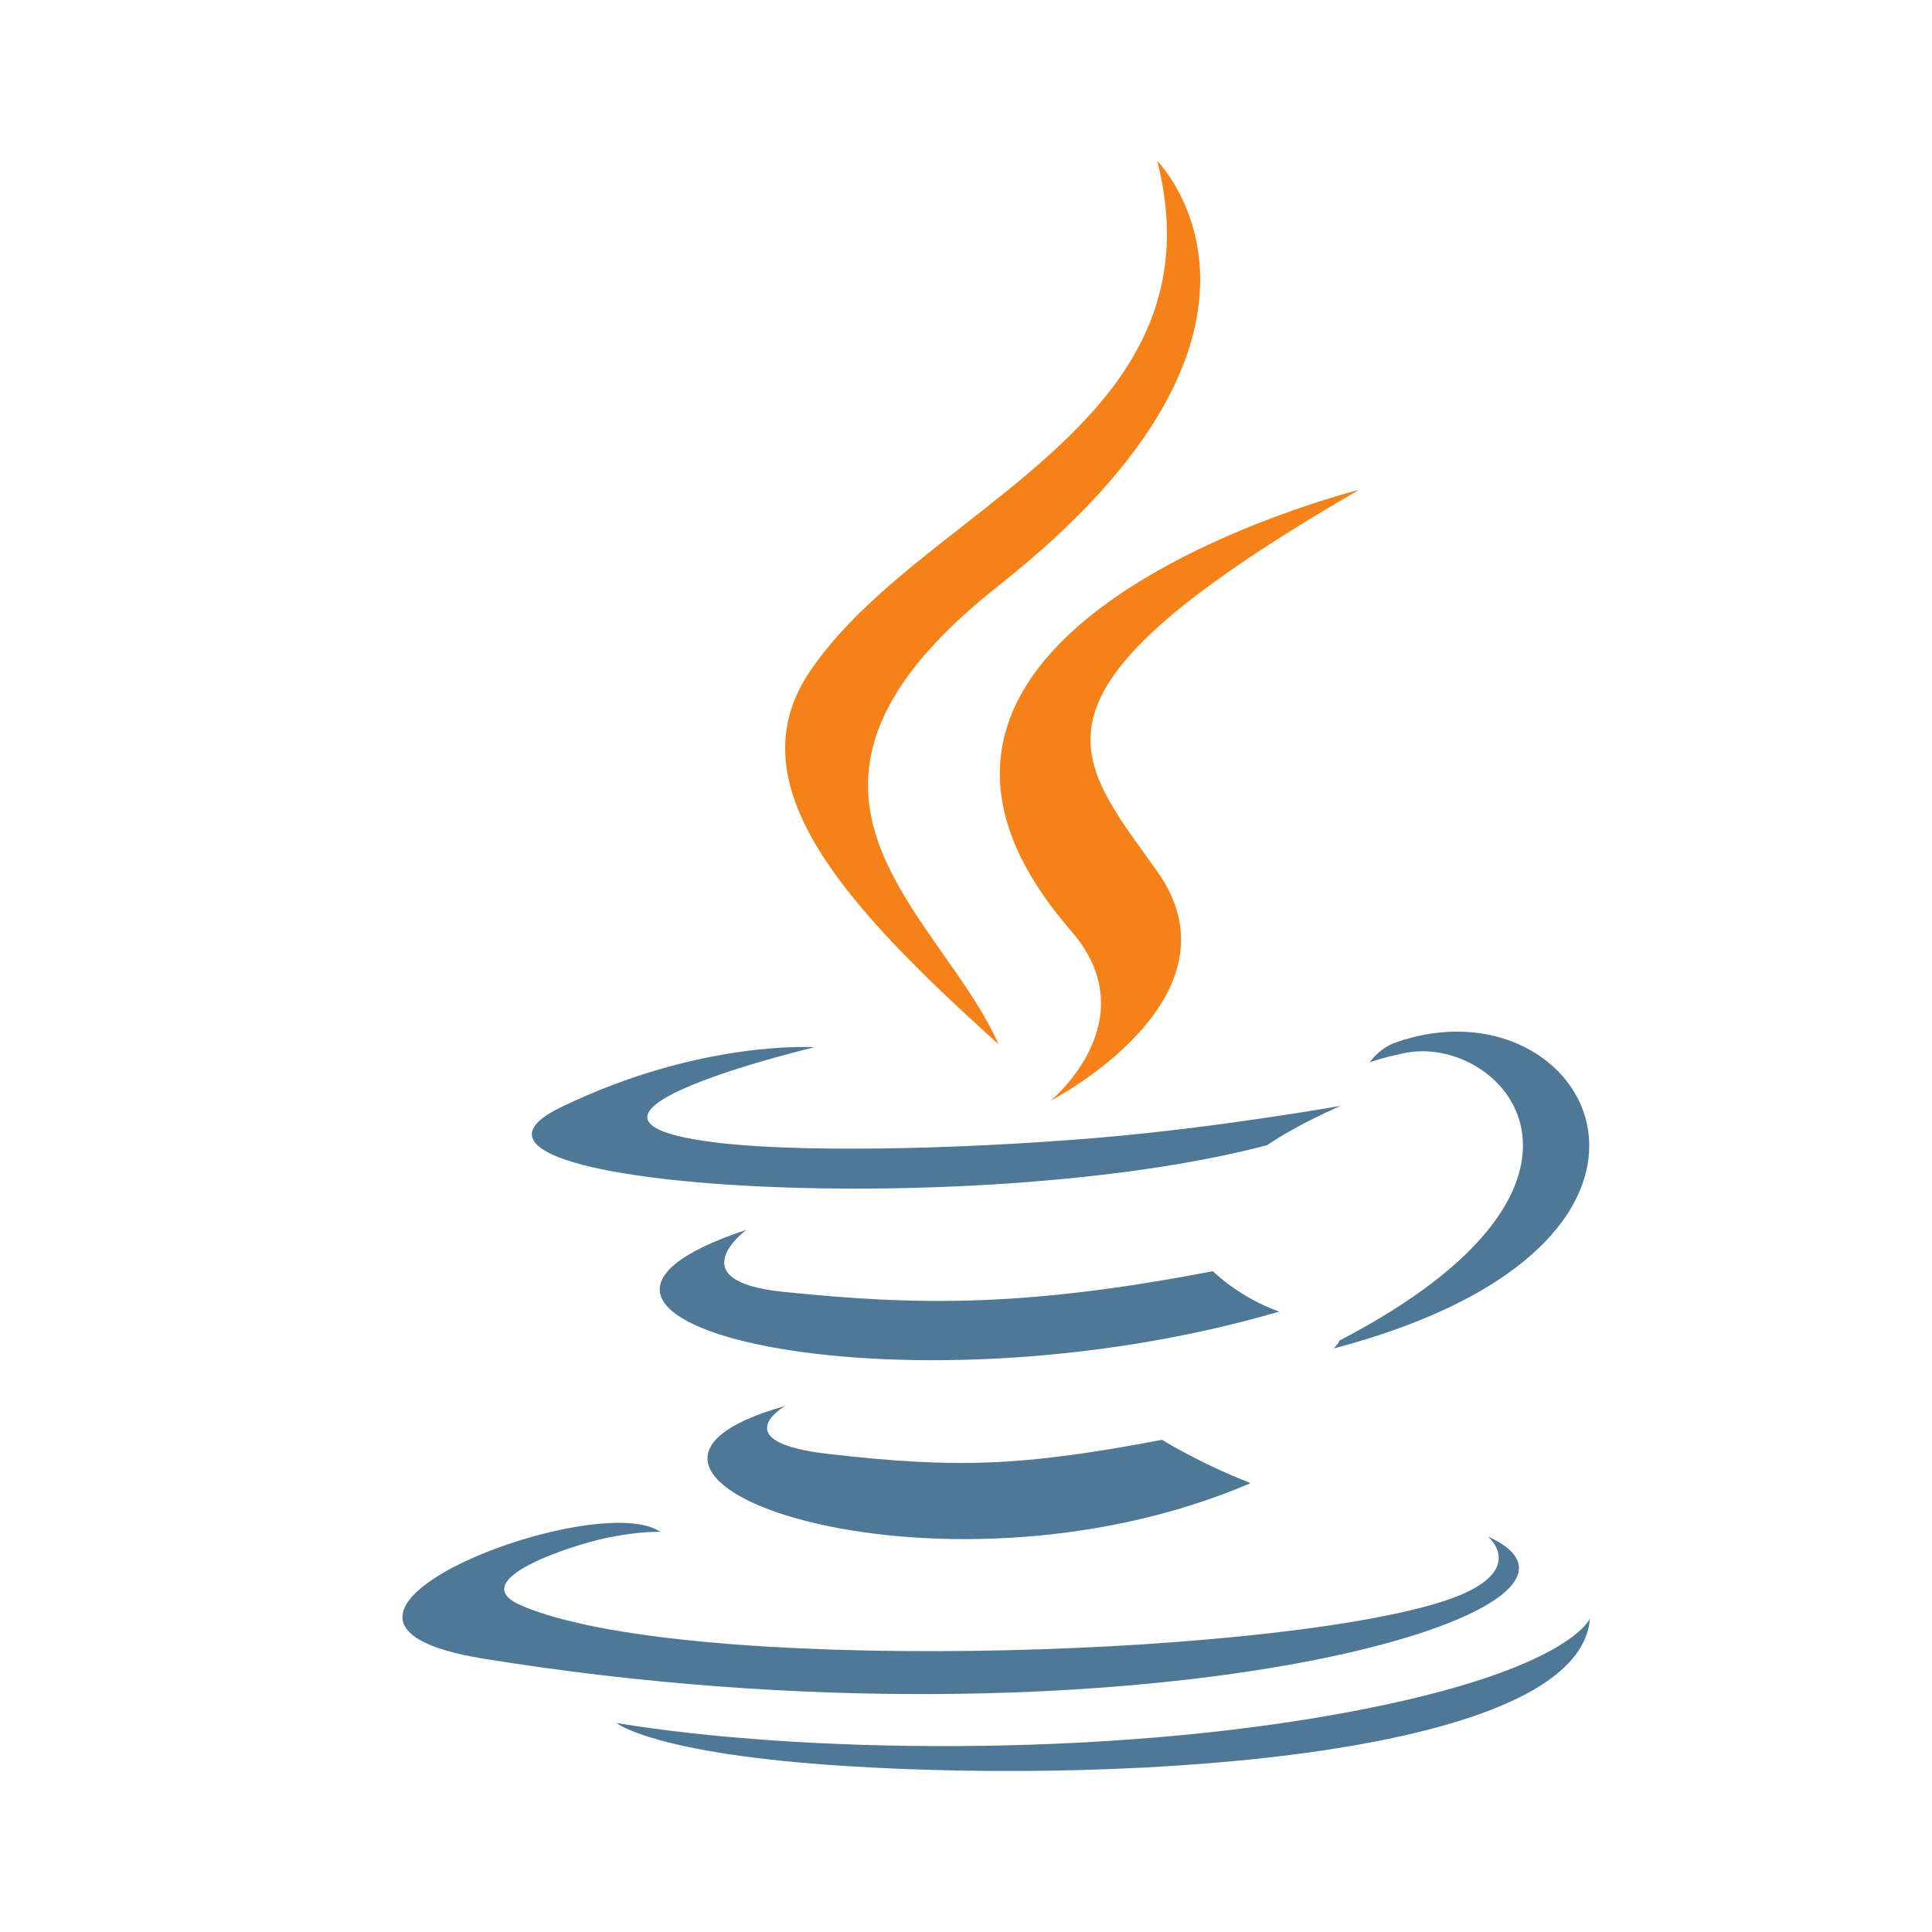 <svg width="24" height="24" viewBox="0 0 24 24" fill="none" xmlns="http://www.w3.org/2000/svg">
<path d="M12.405 7.275C16.454 4.079 14.376 2 14.376 2C14.936 4.203 13.432 5.38 11.963 6.531C11.23 7.104 10.506 7.671 10.051 8.356C9.118 9.757 10.508 11.262 12.404 12.972C12.236 12.593 11.978 12.225 11.716 11.853C10.824 10.582 9.894 9.258 12.405 7.275Z" fill="#F58219"/>
<path d="M13.052 13.673C13.052 13.673 14.27 12.674 13.305 11.563C10.035 7.795 16.882 6.085 16.882 6.085C12.707 8.506 13.266 9.282 14.242 10.639C14.286 10.7 14.331 10.762 14.376 10.825C15.501 12.409 13.052 13.673 13.052 13.673Z" fill="#F58219"/>
<path d="M16.639 16.653C20.391 14.704 18.656 12.83 17.445 13.082C17.148 13.144 17.016 13.197 17.016 13.197C17.016 13.197 17.126 13.025 17.337 12.95C19.733 12.108 21.575 15.434 16.564 16.752C16.564 16.752 16.622 16.7 16.639 16.653Z" fill="#4E7896"/>
<path d="M8.831 14.185C6.483 13.872 10.118 13.009 10.118 13.009C10.118 13.009 8.707 12.913 6.971 13.753C4.918 14.746 12.049 15.197 15.74 14.226C16.124 13.964 16.654 13.737 16.654 13.737C16.654 13.737 15.143 14.007 13.639 14.134C11.799 14.288 9.822 14.318 8.831 14.185Z" fill="#4E7896"/>
<path d="M9.724 16.047C8.415 15.912 9.272 15.277 9.272 15.277C5.884 16.402 11.157 17.677 15.891 16.293C15.387 16.115 15.067 15.791 15.067 15.791C12.754 16.236 11.417 16.222 9.724 16.047Z" fill="#4E7896"/>
<path d="M10.294 18.062C8.986 17.912 9.75 17.467 9.75 17.467C6.675 18.326 11.621 20.102 15.536 18.424C14.895 18.174 14.436 17.886 14.436 17.886C12.689 18.217 11.879 18.243 10.294 18.062Z" fill="#4E7896"/>
<path d="M18.483 19.087C18.483 19.087 19.049 19.553 17.861 19.913C15.601 20.598 8.455 20.805 6.469 19.941C5.756 19.63 7.094 19.199 7.515 19.109C7.954 19.014 8.205 19.031 8.205 19.031C7.411 18.472 3.075 20.129 6.002 20.604C13.985 21.898 20.554 20.021 18.483 19.087Z" fill="#4E7896"/>
<path d="M19.751 20.105C19.62 21.809 14.089 22.168 10.487 21.937C8.137 21.787 7.666 21.41 7.66 21.404C9.908 21.775 13.7 21.843 16.774 21.264C19.499 20.751 19.751 20.105 19.751 20.105Z" fill="#4E7896"/>
</svg>
